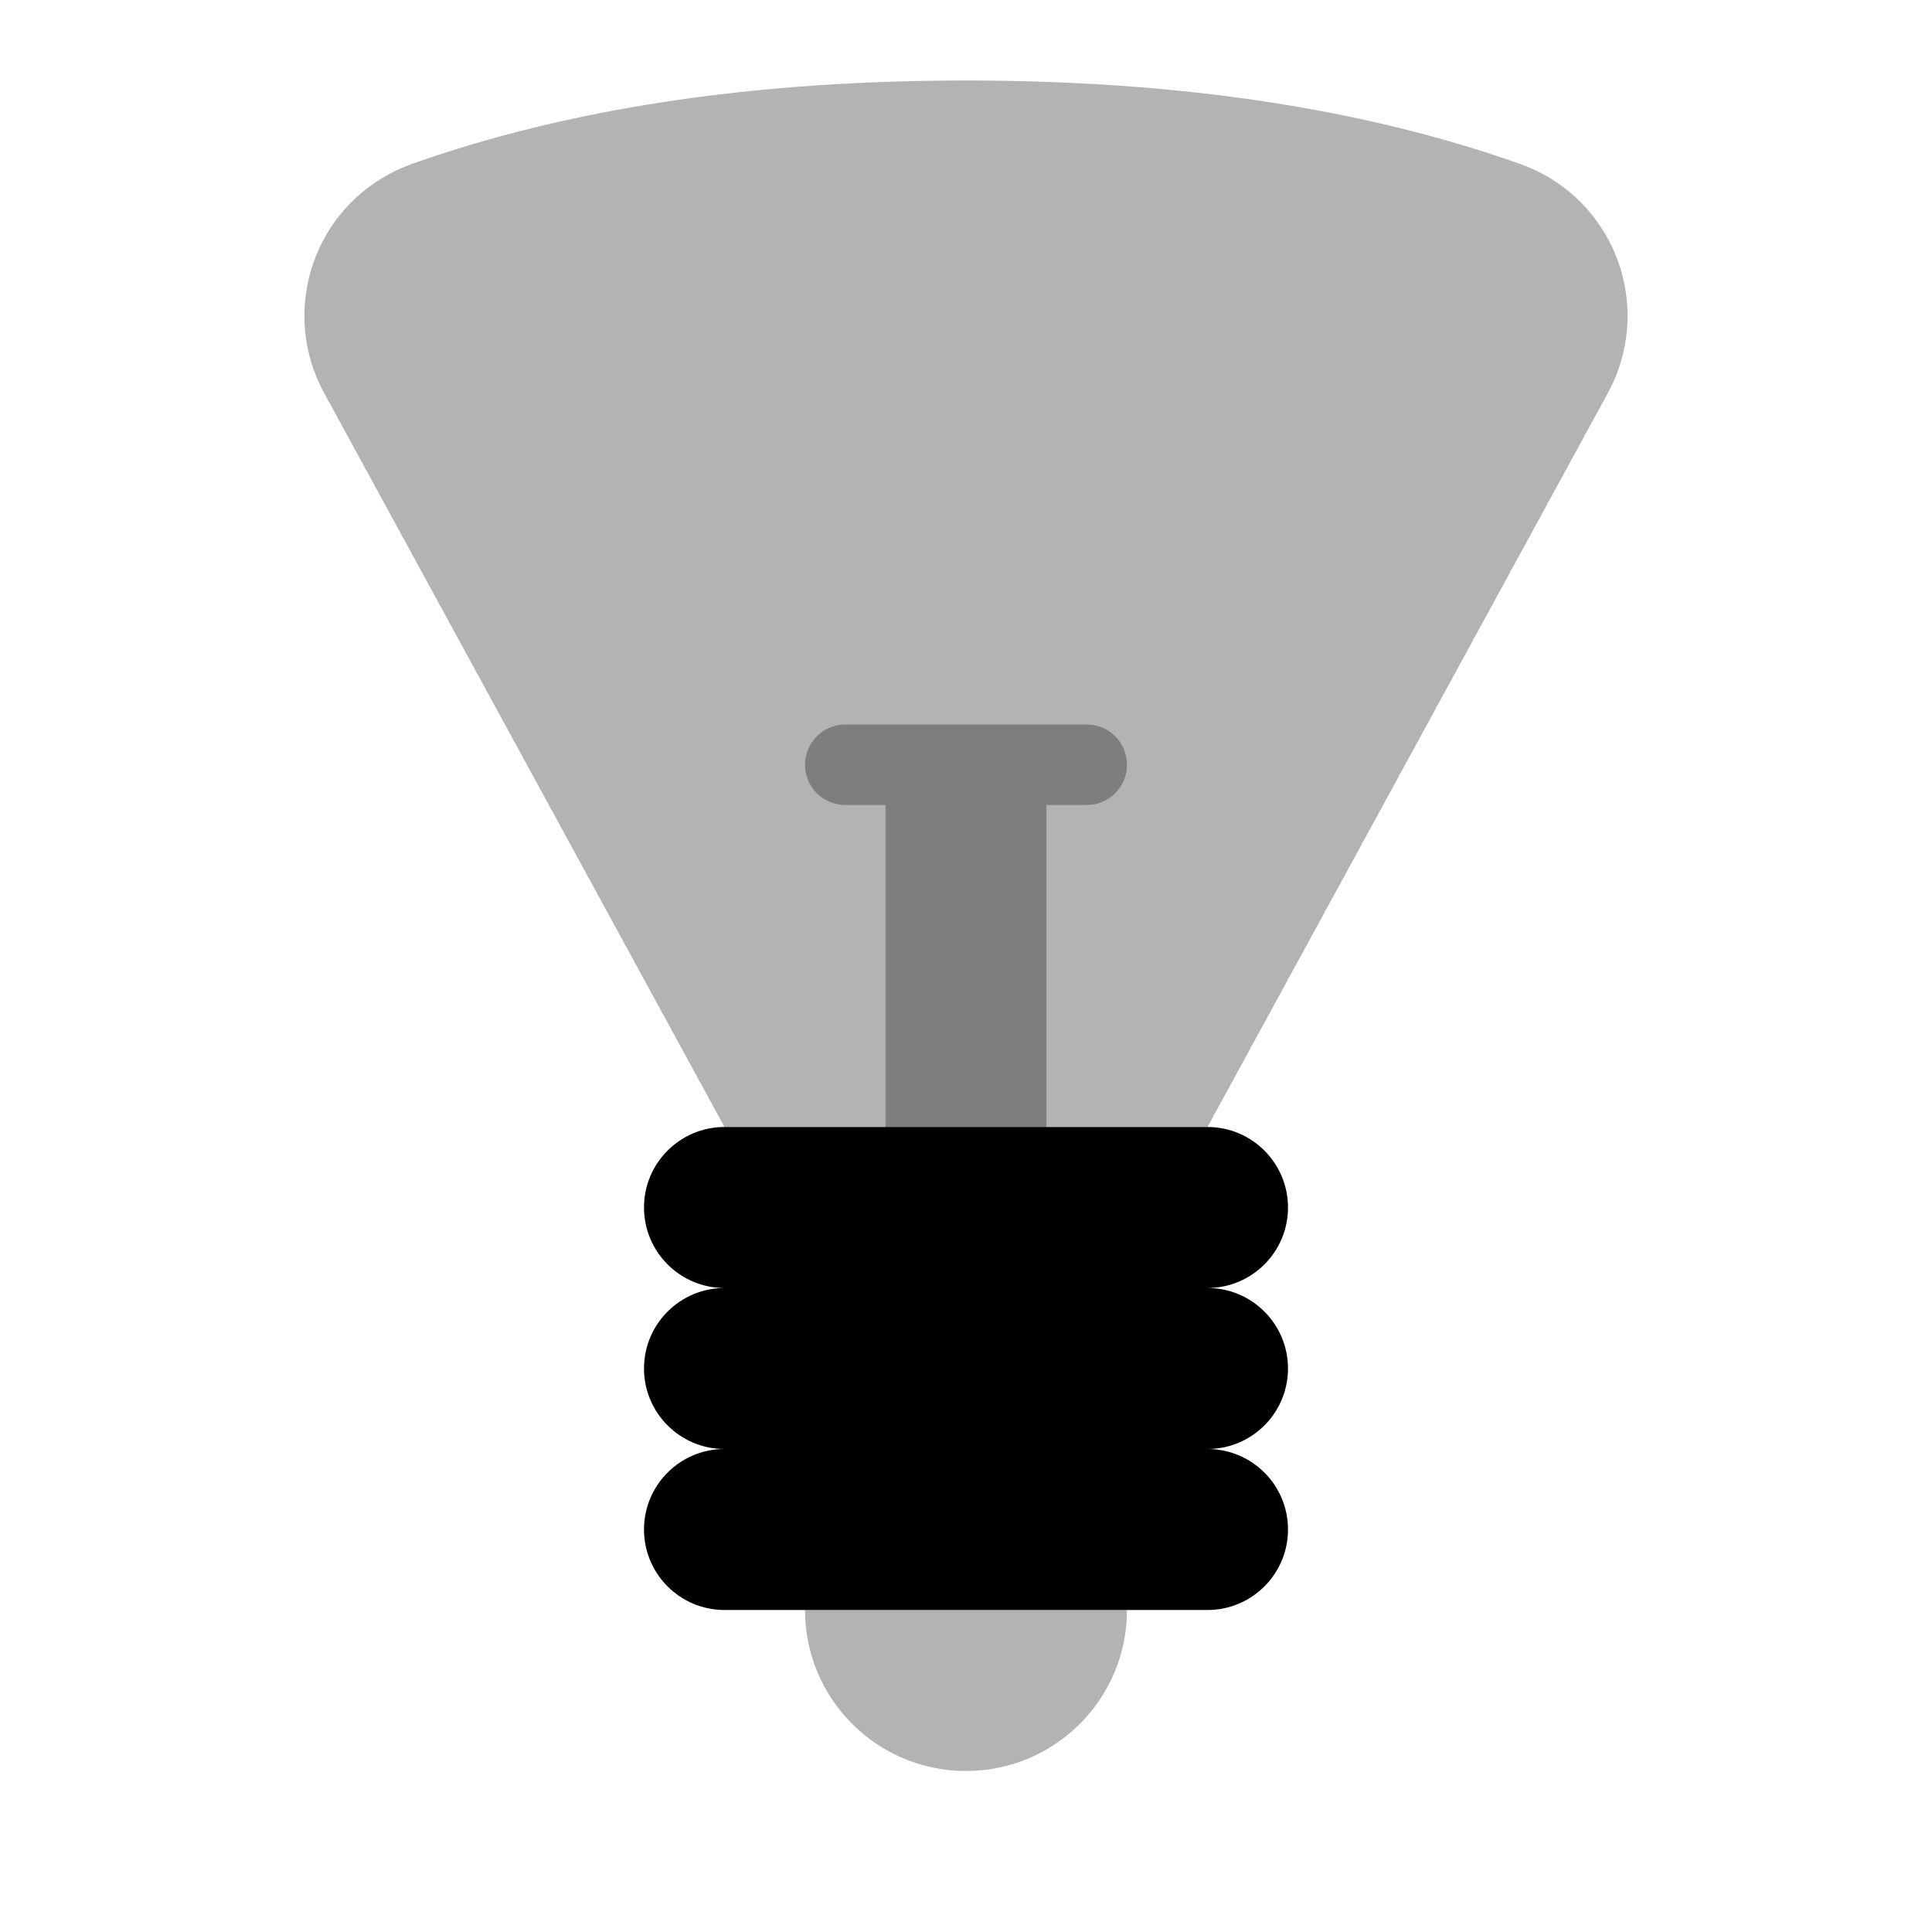 <svg height="24" viewBox="0 0 24 24" width="24" xmlns="http://www.w3.org/2000/svg"><g fill="none" fill-rule="evenodd"><path d="m0 0h24v24h-24z" opacity="0"/><g fill="#000"><path d="m5.112 2.038c1.95-.692 4.245-1.038 6.887-1.038 2.642 0 4.938.346 6.888 1.038l0-0c1.041.37 1.585 1.513 1.216 2.554-.035.099-.078.196-.129.289l-4.974 9.119h-6l-4.974-9.119c-.529-.97-.172-2.185.798-2.713.093-.051.189-.094.289-.129z" opacity=".3"/><path d="m10 20h4c0 1.105-.895 2-2 2-1.105 0-2-.895-2-2z" opacity=".3"/><path d="m13 10v8c0 .552-.448 1-1 1s-1-.448-1-1v-8h-.5c-.276 0-.5-.224-.5-.5s.224-.5.5-.5h3c.276 0 .5.224.5.5s-.224.5-.5.5z" opacity=".3"/><path d="m9 18c-.552 0-1-.448-1-1s.448-1 1-1c-.552 0-1-.448-1-1s.448-1 1-1h6c.552 0 1 .448 1 1s-.448 1-1 1c.552 0 1 .448 1 1s-.448 1-1 1c.552 0 1 .448 1 1s-.448 1-1 1h-6c-.552 0-1-.448-1-1s.448-1 1-1z"/></g></g></svg>